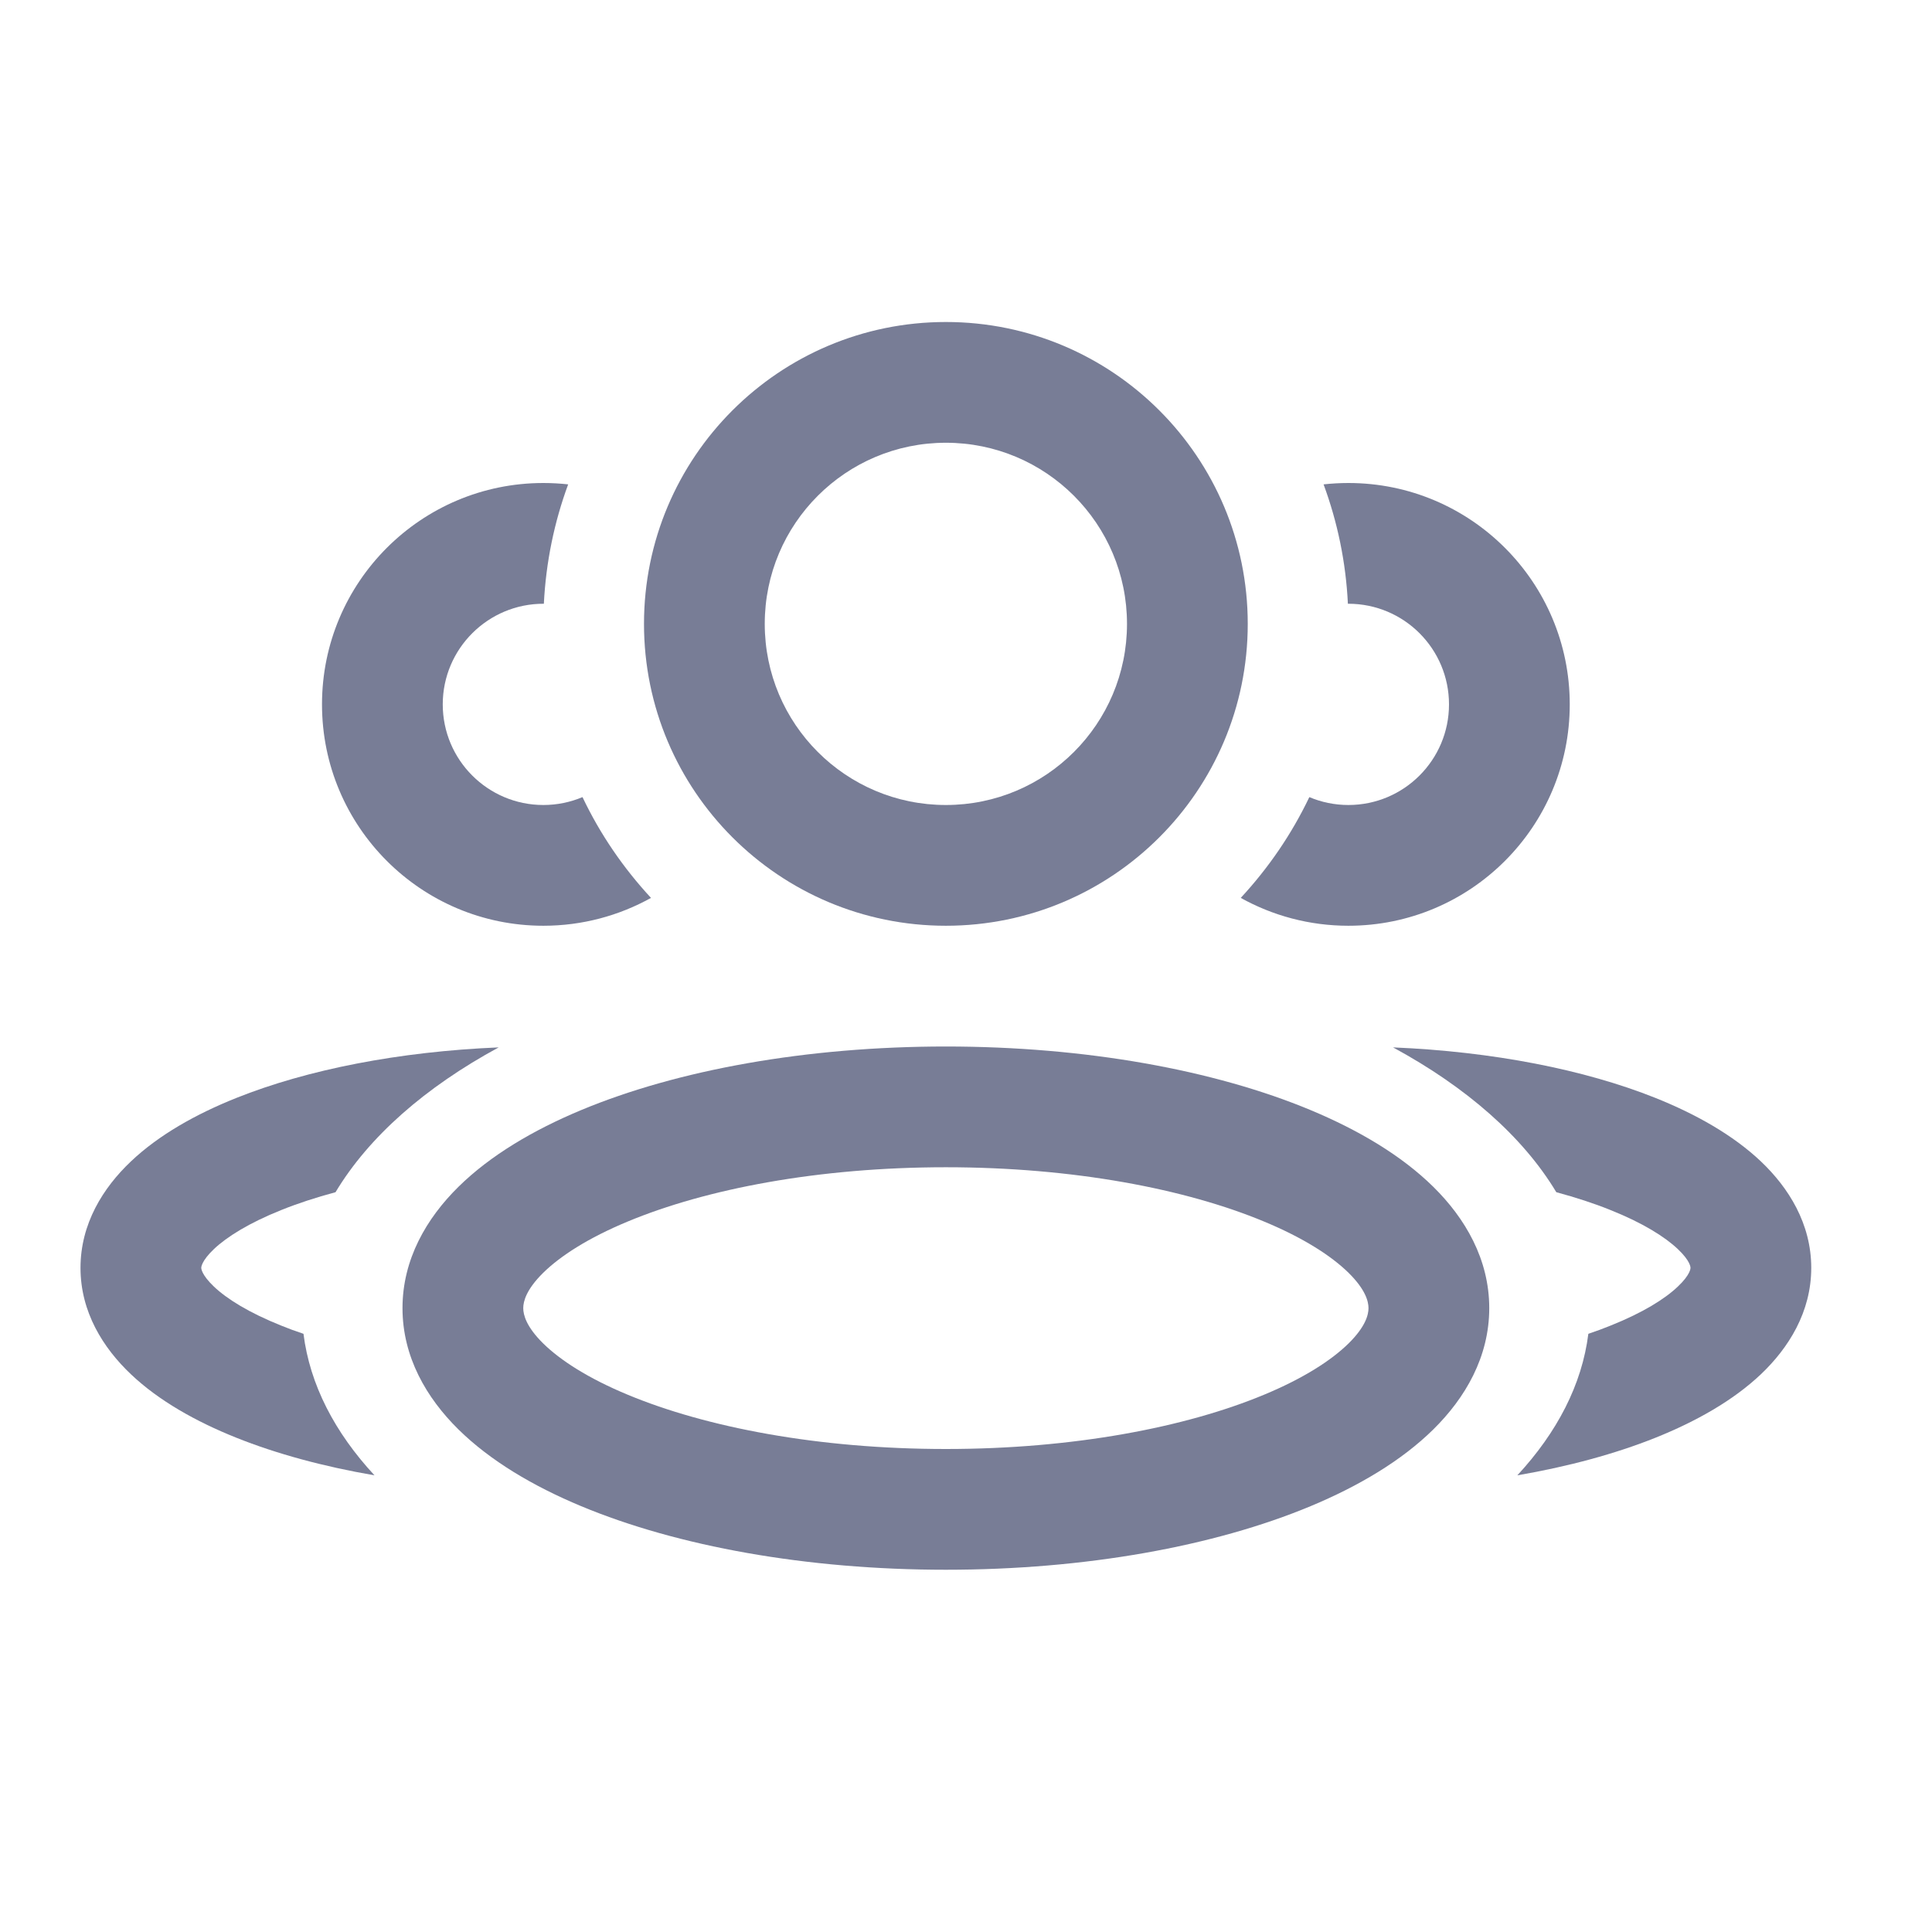 <svg xmlns="http://www.w3.org/2000/svg" xmlns:xlink="http://www.w3.org/1999/xlink" width="24" height="24" viewBox="0 0 24 24">
  <defs>
    <clipPath id="clip-path">
      <rect id="Rectangle_18850" data-name="Rectangle 18850" width="24" height="24" transform="translate(396 16000)" fill="#fff" opacity="0.3"/>
    </clipPath>
    <clipPath id="clip-path-2">
      <rect id="Rectangle_18806" data-name="Rectangle 18806" width="24" height="24" transform="translate(-9481 -4630)" fill="#fff"/>
    </clipPath>
  </defs>
  <g id="Mask_Group_118" data-name="Mask Group 118" transform="translate(-396 -16000)" clip-path="url(#clip-path)">
    <g id="invite" transform="translate(9877 20630)" clip-path="url(#clip-path-2)">
      <g id="Huge-icon_user_outline_users_02" data-name="Huge-icon/user/outline/users 02" transform="translate(-9480 -4626)">
        <g id="Ellipse_295" data-name="Ellipse 295" transform="translate(4 9)" fill="none" stroke-linejoin="round">
          <path d="M12,3.25a.651.651,0,0,1-.248.439,3.339,3.339,0,0,1-1.048.637A10.666,10.666,0,0,1,6.75,5V6.5a12.139,12.139,0,0,0,4.531-.79A4.8,4.8,0,0,0,12.8,4.757a2.122,2.122,0,0,0,.7-1.507ZM6.75,5A10.666,10.666,0,0,1,2.8,4.325a3.338,3.338,0,0,1-1.048-.637A.651.651,0,0,1,1.5,3.25H0A2.122,2.122,0,0,0,.7,4.757a4.8,4.8,0,0,0,1.524.953A12.139,12.139,0,0,0,6.75,6.5ZM1.5,3.25a.651.651,0,0,1,.248-.439A3.338,3.338,0,0,1,2.8,2.175,10.666,10.666,0,0,1,6.75,1.5V0A12.139,12.139,0,0,0,2.219.79,4.8,4.8,0,0,0,.7,1.743,2.122,2.122,0,0,0,0,3.25ZM6.75,1.5a10.666,10.666,0,0,1,3.954.675,3.339,3.339,0,0,1,1.048.637A.651.651,0,0,1,12,3.25h1.5a2.122,2.122,0,0,0-.7-1.507A4.8,4.8,0,0,0,11.281.79,12.139,12.139,0,0,0,6.75,0Z" stroke="none"/>
          <path d="M 6.75 6.5 C 5.019 6.5 3.416 6.209 2.219 5.71 C 1.622 5.461 1.09 5.146 0.695 4.757 C 0.298 4.366 -8.881784197001252e-16 3.856 -8.881784197001252e-16 3.25 L 1.5 3.25 C 1.5 3.334 1.538 3.482 1.748 3.689 C 1.961 3.898 2.307 4.122 2.796 4.325 C 3.77 4.731 5.167 5 6.75 5 L 6.75 6.5 Z M 6.75 6.5 L 6.75 5 C 8.333 5 9.73 4.731 10.704 4.325 C 11.193 4.122 11.539 3.898 11.752 3.689 C 11.962 3.482 12 3.334 12 3.25 L 13.5 3.25 C 13.5 3.856 13.202 4.366 12.805 4.757 C 12.41 5.146 11.878 5.461 11.281 5.71 C 10.084 6.209 8.481 6.5 6.75 6.5 Z M -8.881784197001252e-16 3.25 C -8.881784197001252e-16 3.25 -8.881784197001252e-16 3.25 -8.881784197001252e-16 3.25 L -8.881784197001252e-16 3.25 Z M -8.881784197001252e-16 3.25 C -8.881784197001252e-16 3.25 -8.881784197001252e-16 3.25 -8.881784197001252e-16 3.25 Z M 13.5 3.25 L 12 3.25 C 12 3.166 11.962 3.018 11.752 2.811 C 11.539 2.602 11.193 2.378 10.704 2.175 C 9.73 1.769 8.333 1.5 6.75 1.5 L 6.75 -5.006790161132812e-06 C 8.481 -5.006790161132812e-06 10.084 0.291 11.281 0.79 C 11.878 1.039 12.41 1.354 12.805 1.743 C 13.202 2.134 13.5 2.644 13.5 3.25 Z M 1.5 3.25 L -8.881784197001252e-16 3.25 C -8.881784197001252e-16 2.644 0.298 2.134 0.695 1.743 C 1.09 1.354 1.622 1.039 2.219 0.79 C 3.416 0.291 5.019 4.99321004099329e-06 6.75 4.99321004099329e-06 L 6.75 1.5 C 5.167 1.5 3.77 1.769 2.796 2.175 C 2.307 2.378 1.961 2.602 1.748 2.811 C 1.538 3.018 1.5 3.166 1.5 3.25 Z" stroke="none" fill="#787d96"/>
        </g>
        <g id="Ellipse_296" data-name="Ellipse 296" transform="translate(7)" fill="none" stroke-linejoin="round">
          <path d="M6,3.75A2.25,2.25,0,0,1,3.75,6V7.5A3.75,3.75,0,0,0,7.5,3.75ZM3.75,6A2.25,2.25,0,0,1,1.5,3.75H0A3.75,3.75,0,0,0,3.75,7.5ZM1.5,3.75A2.25,2.25,0,0,1,3.75,1.5V0A3.75,3.75,0,0,0,0,3.75ZM3.75,1.5A2.25,2.25,0,0,1,6,3.75H7.5A3.75,3.75,0,0,0,3.75,0Z" stroke="none"/>
          <path d="M 3.75 0 C 5.821 0 7.5 1.679 7.5 3.75 L 6 3.75 C 6 2.507 4.993 1.5 3.75 1.5 L 3.75 0 Z M 3.75 0 L 3.75 1.5 C 2.507 1.5 1.5 2.507 1.5 3.75 L 0 3.75 C 0 1.679 1.679 0 3.75 0 Z M 0 3.75 L 1.5 3.75 C 1.5 4.993 2.507 6 3.75 6 L 3.75 7.5 C 1.679 7.5 0 5.821 0 3.75 Z M 6 3.75 L 7.5 3.75 C 7.5 5.821 5.821 7.5 3.75 7.5 L 3.75 6 C 4.993 6 6 4.993 6 3.75 Z" stroke="none" fill="#787d96"/>
        </g>
        <g id="Subtract" transform="translate(0 9.011)" fill="#28303f">
          <path d="M 2.528 4.531 C 2.387 4.486 2.252 4.437 2.122 4.385 C 1.633 4.189 1.246 3.959 0.971 3.699 C 0.659 3.403 0.5 3.08 0.5 2.739 C 0.5 2.397 0.659 2.074 0.971 1.778 C 1.246 1.518 1.633 1.288 2.122 1.092 C 2.495 0.943 2.92 0.818 3.381 0.722 C 3.177 0.93 2.999 1.146 2.849 1.37 C 2.657 1.427 2.475 1.489 2.307 1.556 C 1.884 1.726 1.54 1.928 1.315 2.142 C 1.105 2.34 1 2.541 1 2.74 C 1 2.936 1.105 3.137 1.315 3.335 C 1.54 3.549 1.884 3.751 2.307 3.921 C 2.314 3.923 2.321 3.926 2.328 3.929 C 2.374 4.133 2.441 4.334 2.528 4.531 Z" stroke="none"/>
          <path d="M 5.195 1.9073486328125e-06 C 4.284 0.494 3.582 1.109 3.168 1.799 C 2.922 1.865 2.696 1.939 2.493 2.021 C 2.093 2.181 1.819 2.353 1.658 2.505 C 1.5 2.655 1.5 2.734 1.5 2.738 L 1.5 2.739 C 1.5 2.743 1.5 2.822 1.658 2.972 C 1.819 3.125 2.093 3.296 2.493 3.456 C 2.581 3.492 2.673 3.526 2.77 3.558 C 2.849 4.189 3.158 4.784 3.652 5.316 C 3.017 5.207 2.436 5.049 1.936 4.849 C 1.431 4.647 0.972 4.388 0.628 4.062 C 0.281 3.734 2.384185791015625e-06 3.287 2.384185791015625e-06 2.739 C 2.384185791015625e-06 2.19 0.281 1.743 0.628 1.415 C 0.972 1.089 1.431 0.83 1.936 0.628 C 2.819 0.275 3.957 0.052 5.195 1.9073486328125e-06 Z" stroke="none" fill="#787d96"/>
        </g>
        <g id="Subtract-2" data-name="Subtract" transform="translate(16.305 9.011)" fill="#28303f">
          <path d="M 2.667 4.531 C 2.754 4.334 2.821 4.133 2.868 3.929 C 2.874 3.926 2.881 3.923 2.888 3.921 C 3.312 3.751 3.655 3.549 3.881 3.335 C 4.09 3.138 4.195 2.937 4.195 2.739 C 4.195 2.54 4.09 2.339 3.881 2.142 C 3.655 1.928 3.312 1.726 2.888 1.556 C 2.72 1.489 2.539 1.427 2.347 1.37 C 2.196 1.146 2.018 0.93 1.815 0.722 C 2.275 0.818 2.701 0.943 3.074 1.092 C 3.562 1.288 3.949 1.518 4.224 1.778 C 4.537 2.074 4.695 2.397 4.695 2.739 C 4.695 3.08 4.537 3.403 4.224 3.699 C 3.949 3.959 3.562 4.189 3.074 4.385 C 2.944 4.437 2.808 4.486 2.667 4.531 Z" stroke="none"/>
          <path d="M 1.544 5.316 C 2.037 4.784 2.347 4.189 2.426 3.558 C 2.522 3.526 2.614 3.492 2.702 3.456 C 3.103 3.296 3.376 3.125 3.537 2.972 C 3.696 2.822 3.695 2.743 3.695 2.739 L 3.695 2.738 C 3.695 2.734 3.696 2.655 3.537 2.505 C 3.376 2.353 3.103 2.181 2.702 2.021 C 2.5 1.939 2.273 1.865 2.028 1.799 C 1.614 1.109 0.911 0.494 2.543945356592303e-06 2.089843746944098e-06 C 1.239 0.052 2.376 0.275 3.26 0.628 C 3.764 0.83 4.223 1.089 4.568 1.415 C 4.914 1.743 5.195 2.19 5.195 2.739 C 5.195 3.287 4.914 3.734 4.568 4.062 C 4.223 4.388 3.764 4.647 3.26 4.849 C 2.76 5.049 2.178 5.207 1.544 5.316 Z" stroke="none" fill="#787d96"/>
        </g>
        <g id="Subtract-3" data-name="Subtract" transform="translate(14.413 2)" fill="#28303f">
          <path d="M 1.337 5 C 1.162 5 0.988 4.98 0.818 4.94 C 0.923 4.793 1.02 4.641 1.11 4.485 C 1.185 4.495 1.261 4.5 1.337 4.5 C 2.302 4.5 3.087 3.715 3.087 2.75 C 3.087 1.943 2.538 1.262 1.794 1.061 C 1.772 0.882 1.741 0.705 1.701 0.529 C 2.769 0.704 3.587 1.633 3.587 2.75 C 3.587 3.991 2.578 5 1.337 5 Z" stroke="none"/>
          <path d="M 1.337 5.5 C 0.852 5.5 0.396 5.374 -3.80859376036824e-07 5.154 C 0.343 4.784 0.632 4.363 0.852 3.902 C 1.001 3.965 1.165 4 1.337 4 C 2.028 4 2.587 3.44 2.587 2.75 C 2.587 2.06 2.028 1.5 1.337 1.5 C 1.335 1.5 1.333 1.5 1.331 1.5 C 1.306 0.981 1.201 0.483 1.029 0.017 C 1.13 0.006 1.233 -4.440892098500626e-16 1.337 -4.440892098500626e-16 C 2.856 -4.440892098500626e-16 4.087 1.231 4.087 2.75 C 4.087 4.269 2.856 5.5 1.337 5.5 Z" stroke="none" fill="#787d96"/>
        </g>
        <g id="Subtract-4" data-name="Subtract" transform="translate(3 2)" fill="#28303f">
          <path d="M 2.75 5 C 1.509 5 0.5 3.991 0.5 2.75 C 0.5 1.633 1.318 0.704 2.386 0.529 C 2.346 0.705 2.315 0.882 2.293 1.061 C 1.549 1.262 1 1.943 1 2.75 C 1 3.715 1.785 4.5 2.75 4.5 C 2.827 4.5 2.902 4.495 2.977 4.485 C 3.067 4.641 3.164 4.793 3.269 4.94 C 3.099 4.98 2.925 5 2.75 5 Z" stroke="none"/>
          <path d="M 2.75 0 C 2.854 0 2.957 0.006 3.058 0.017 C 2.886 0.483 2.782 0.981 2.756 1.5 C 2.064 1.497 1.5 2.058 1.5 2.75 C 1.5 3.44 2.06 4 2.75 4 C 2.922 4 3.086 3.965 3.236 3.902 C 3.455 4.363 3.744 4.784 4.087 5.154 C 3.691 5.374 3.235 5.5 2.75 5.5 C 1.231 5.5 -4.76837158203125e-07 4.269 -4.76837158203125e-07 2.75 C -4.76837158203125e-07 1.231 1.231 0 2.75 0 Z" stroke="none" fill="#787d96"/>
        </g>
      </g>
    </g>
  </g>
</svg>
